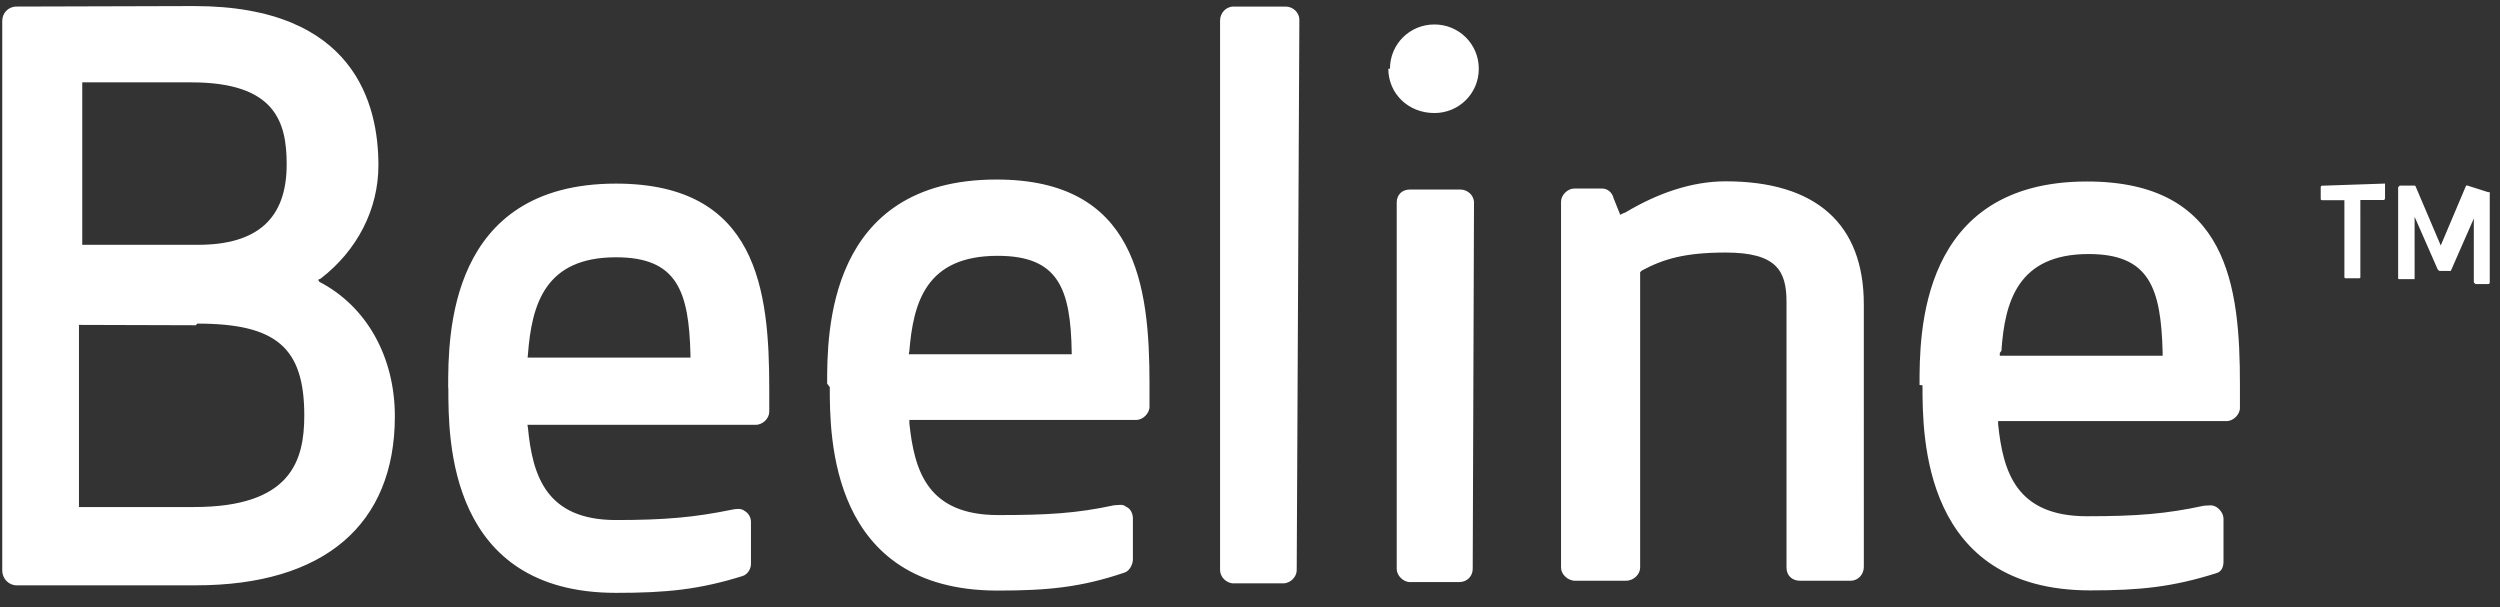 <svg xmlns="http://www.w3.org/2000/svg" width="70" height="17" viewBox="0 0 70 17">
    <rect x="0" y="0" width="70" height="17" fill="#333333" stroke="none"/>
    <path fill="#FFF" d="M65.013 5.201c-.024 0-.033.023-.033.037v.335c0 .019.019.032.032.032h.631v2.16c0 .018.019.027.033.027h.368c.046 0 .046-.018.046-.032V5.6h.645c.046 0 .046-.045.046-.045V5.14l-1.769.06zm-26.14-3.276c0 .69.553 1.24 1.29 1.24.69 0 1.243-.55 1.243-1.24s-.553-1.24-1.243-1.24c-.691 0-1.244.55-1.244 1.24h-.046zm6.586 4.043l-.093.046-.184-.46c-.046-.183-.184-.275-.322-.275h-.783c-.184 0-.368.184-.368.368v10.246c0 .183.184.367.391.367h1.428c.22 0 .396-.184.396-.367v-8.27l.046-.047c.598-.321 1.197-.505 2.348-.505 1.419 0 1.704.505 1.704 1.378v7.444c0 .23.17.367.369.367h1.427c.217 0 .369-.184.369-.386V8.523c0-2.251-1.336-3.446-3.869-3.446-.934 0-1.888.322-2.809.873l-.05.018zm-4.187-.294c0-.211-.184-.367-.382-.367h-1.414c-.23 0-.368.156-.368.367V15.93c0 .184.184.368.368.368h1.382c.23 0 .378-.175.378-.368l.036-10.255zM36.382.551c0-.197-.175-.367-.383-.367h-1.46c-.216 0-.377.184-.377.39v15.392c0 .184.175.368.377.368h1.391c.203 0 .378-.184.378-.368L36.382.551zm-21.6 9.373c.107-1.406.48-2.72 2.465-2.72 1.704 0 2.044.933 2.086 2.73v.078h-4.56l.01-.092v.004zm-2.228.965c0 1.41 0 5.711 4.697 5.711 1.41 0 2.33-.092 3.546-.473.139-.046.23-.198.23-.34V14.62c.002-.128-.064-.247-.174-.312-.106-.083-.23-.06-.36-.037-1.05.216-1.888.29-3.246.29-1.953 0-2.335-1.241-2.464-2.574l-.014-.092h6.388c.207 0 .382-.183.382-.367v-.643c0-2.757-.323-5.744-4.292-5.744-4.698 0-4.698 4.273-4.698 5.698l.005.05zm12.904-1.015c.11-1.425.479-2.711 2.478-2.711 1.703 0 2.044.919 2.072 2.71v.047h-4.56l.01-.092v.046zm-2.224.965c0 1.378 0 5.697 4.697 5.697 1.418 0 2.34-.092 3.56-.505.138-.046.23-.23.23-.368v-1.149c0-.138-.069-.275-.184-.321-.101-.092-.221-.046-.34-.046-1.06.23-1.89.275-3.248.275-1.98 0-2.348-1.24-2.487-2.573v-.091h6.356c.184 0 .368-.184.368-.368v-.643c0-2.757-.368-5.72-4.283-5.72-4.743 0-4.743 4.318-4.743 5.715l.074.097zM56.04 9.823c.093-1.378.461-2.71 2.441-2.71 1.704 0 2.027.95 2.073 2.756v.092h-4.56v-.078l.046-.06zm-2.21.965c0 1.424 0 5.743 4.697 5.743 1.382 0 2.303-.092 3.546-.487.139-.046.185-.183.185-.321v-1.195c0-.138-.093-.257-.185-.322-.138-.091-.23-.045-.368-.045-1.06.23-1.888.294-3.27.294-1.98 0-2.349-1.24-2.487-2.573v-.092h6.402c.184 0 .368-.184.368-.368v-.643c0-2.757-.322-5.697-4.283-5.697-4.697 0-4.688 4.282-4.688 5.697l.083.01zM5.526 9.061c2.21 0 2.994.67 2.994 2.573 0 1.263-.369 2.563-3.086 2.563H2.211v-5.1l3.27.01.045-.046zm-.17-6.755c2.349 0 2.671 1.103 2.671 2.298 0 1.516-.82 2.251-2.487 2.251H2.303V2.306h3.094-.041zM.46.184c-.23 0-.397.184-.397.4v15.391c0 .23.185.414.401.414h5.02c3.592 0 5.572-1.7 5.572-4.733 0-1.654-.783-3.078-2.118-3.767 0 0 0-.046-.046-.046l.092-.046c1.013-.781 1.612-1.93 1.612-3.17 0-1.682-.645-4.457-5.158-4.457L.46.184zm68.618 5.008c-.023 0-.037.018-.037.027l-.7 1.655-.704-1.655c0-.009-.014-.023-.028-.023h-.415l-.046.046V7.77c0 .046 0 .046.046.046h.415V6.07l.645 1.47.046.047h.322l.645-1.47v1.791l.046.046h.354s.046 0 .046-.046V5.38h-.046l-.59-.188z"/>
</svg>
